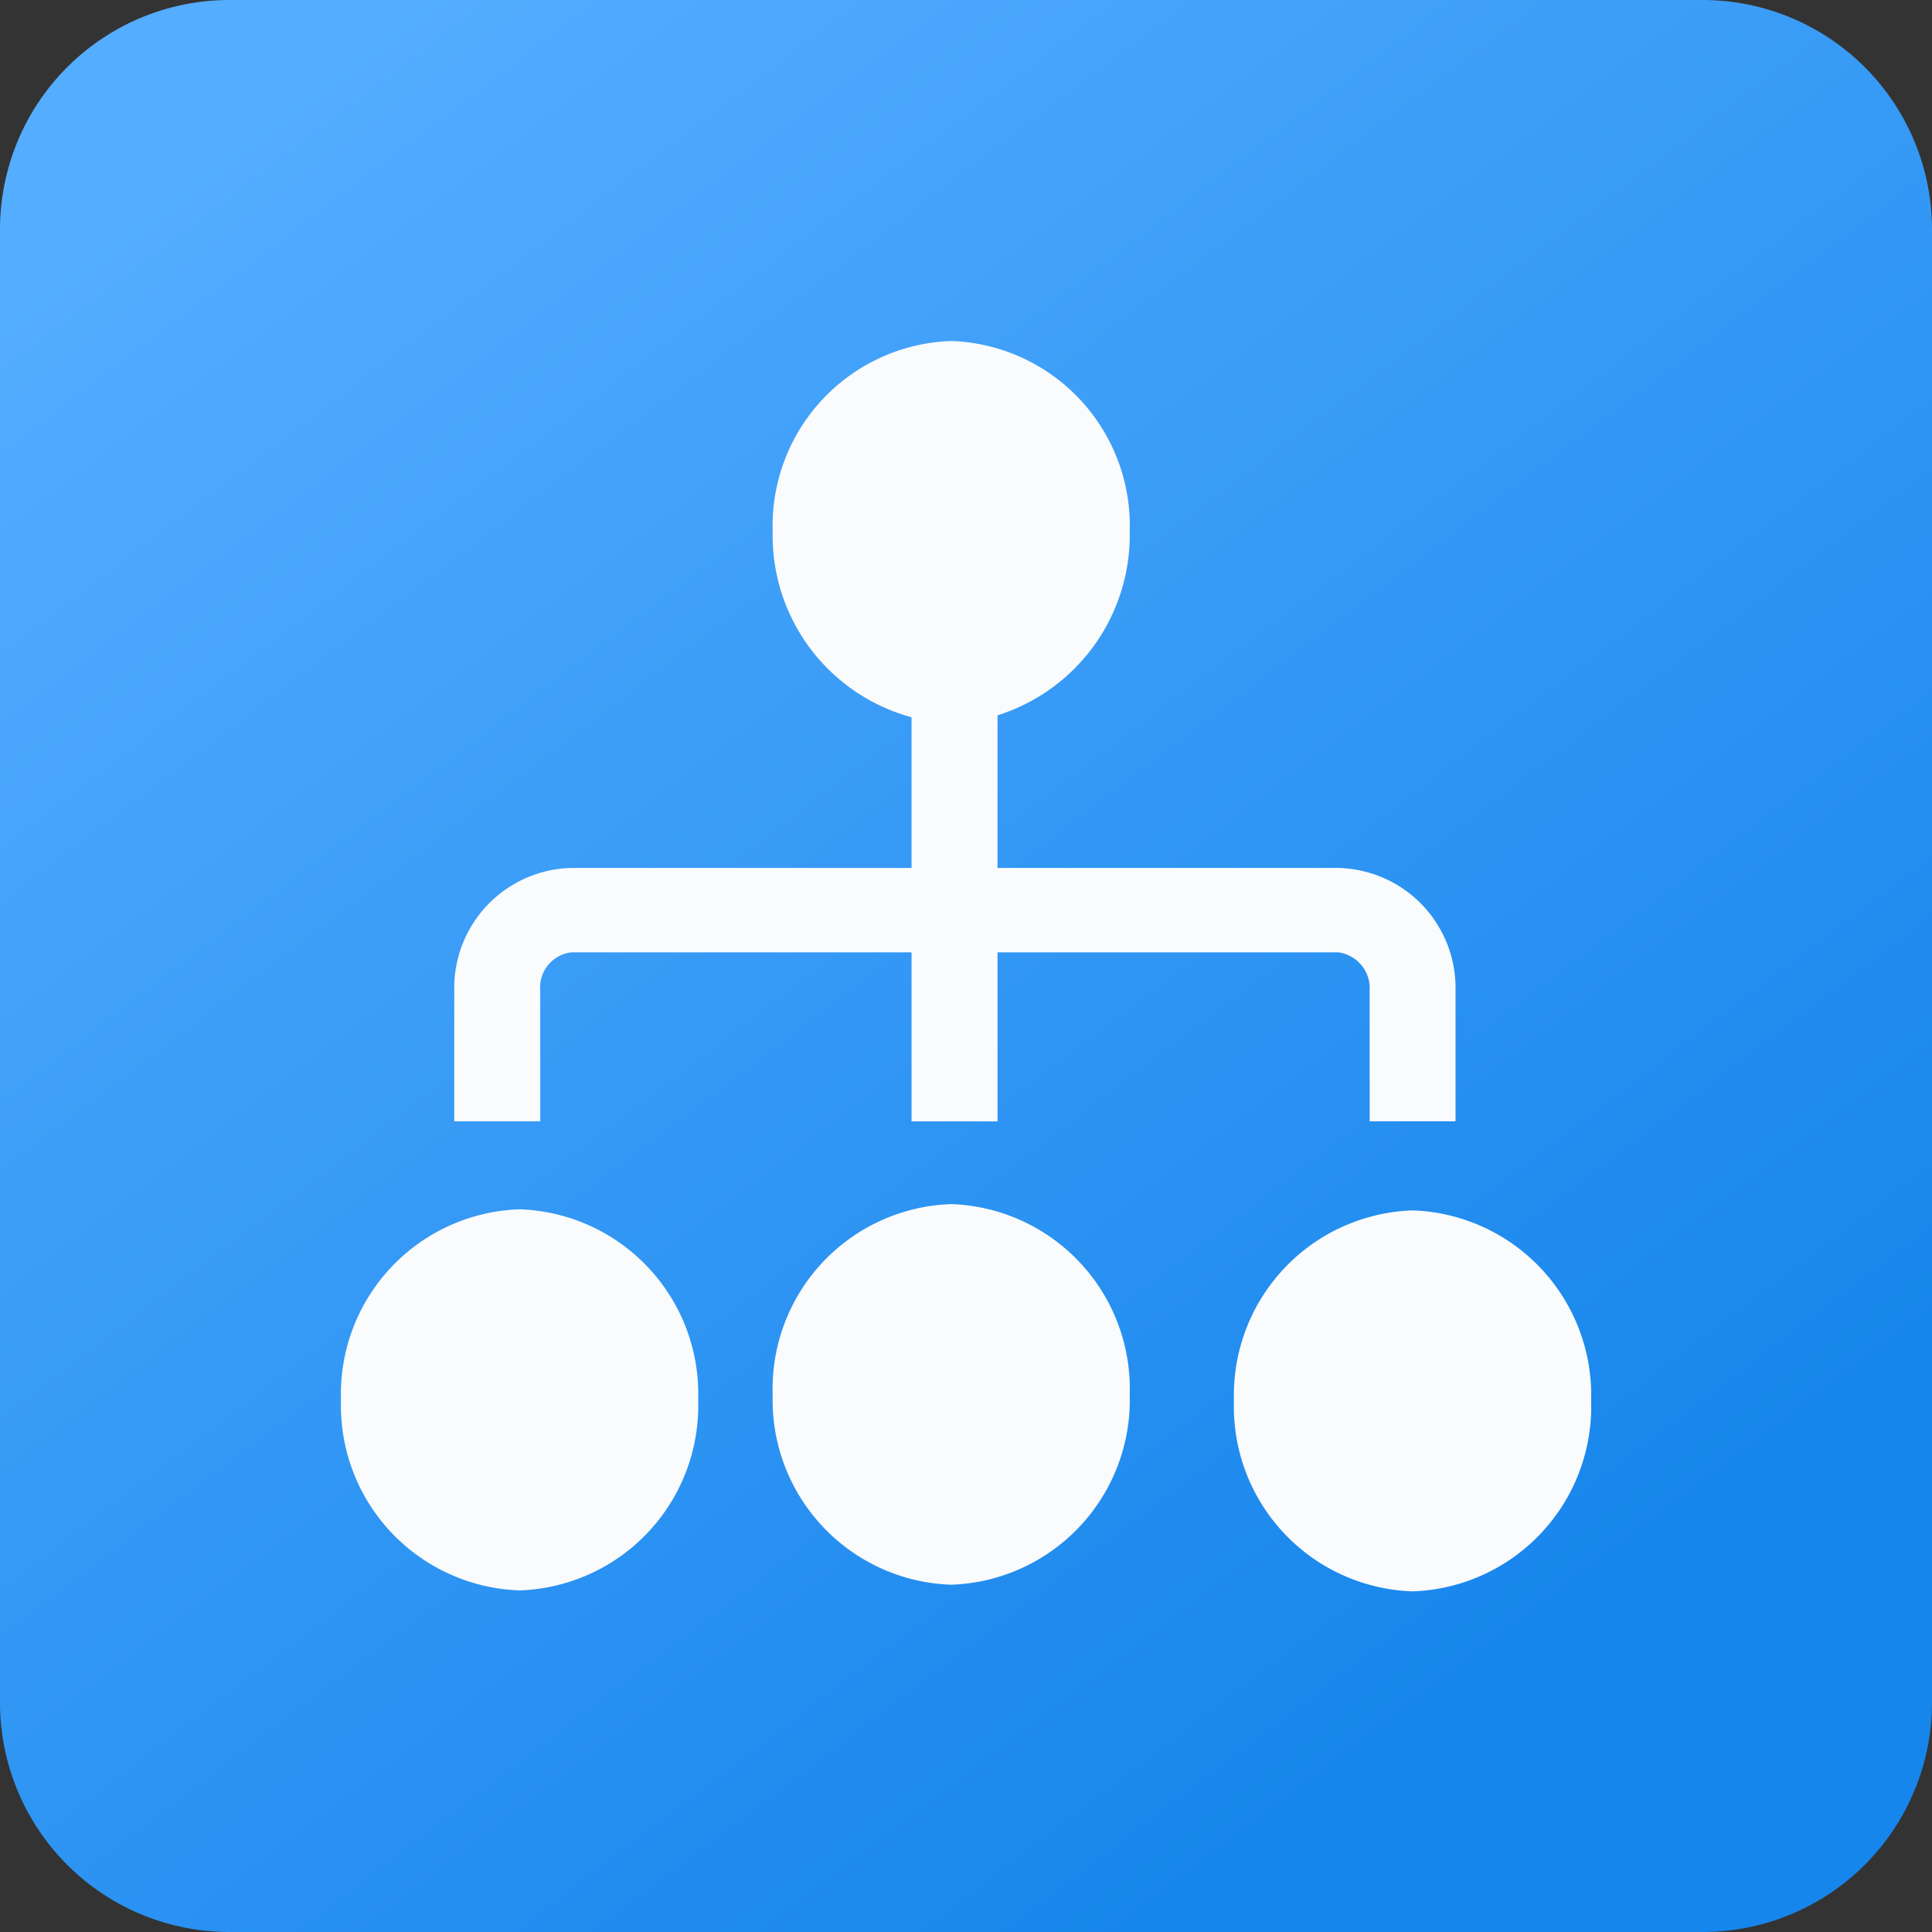 <svg id="组织" xmlns="http://www.w3.org/2000/svg" xmlns:xlink="http://www.w3.org/1999/xlink" width="16" height="16" viewBox="0 0 16 16">
  <rect x="0" y="0" width="16" height="16" fill="#333333" stroke="none"/>
  <defs>
    <linearGradient id="linear-gradient" x1="0.218" x2="0.832" y2="0.809" gradientUnits="objectBoundingBox">
      <stop offset="0" stop-color="#54adff"/>
      <stop offset="1" stop-color="#1786ec"/>
    </linearGradient>
  </defs>
  <path id="矩形" d="M1.895,0H14.105A1.9,1.9,0,0,1,16,1.895V14.105A1.9,1.9,0,0,1,14.105,16H1.895A1.9,1.9,0,0,1,0,14.105V1.895A1.9,1.9,0,0,1,1.895,0Z" fill="url(#linear-gradient)"/>
  <path id="形状" d="M7.395,8.775A1.531,1.531,0,0,1,8.875,7.2a1.531,1.531,0,0,1,1.478,1.577,1.531,1.531,0,0,1-1.478,1.578A1.531,1.531,0,0,1,7.395,8.775ZM0,8.769A1.53,1.53,0,0,1,1.479,7.191,1.53,1.53,0,0,1,2.958,8.769a1.531,1.531,0,0,1-1.479,1.578A1.531,1.531,0,0,1,0,8.769Zm3.575-.043A1.53,1.53,0,0,1,5.053,7.148,1.531,1.531,0,0,1,6.532,8.726,1.531,1.531,0,0,1,5.053,10.3,1.53,1.53,0,0,1,3.575,8.726ZM8.519,6.462V5.378a.3.3,0,0,0-.259-.315H5.437v1.4H4.725v-1.4H1.909a.292.292,0,0,0-.259.315V6.462H.938V5.378a.994.994,0,0,1,.971-1.014H4.725V3.116a1.559,1.559,0,0,1-1.15-1.539A1.531,1.531,0,0,1,5.053,0,1.531,1.531,0,0,1,6.532,1.578,1.566,1.566,0,0,1,5.437,3.1V4.364H8.259A.994.994,0,0,1,9.23,5.378V6.462Z" transform="translate(2.824 2.824)" fill="#fafbfc"/>
</svg>
